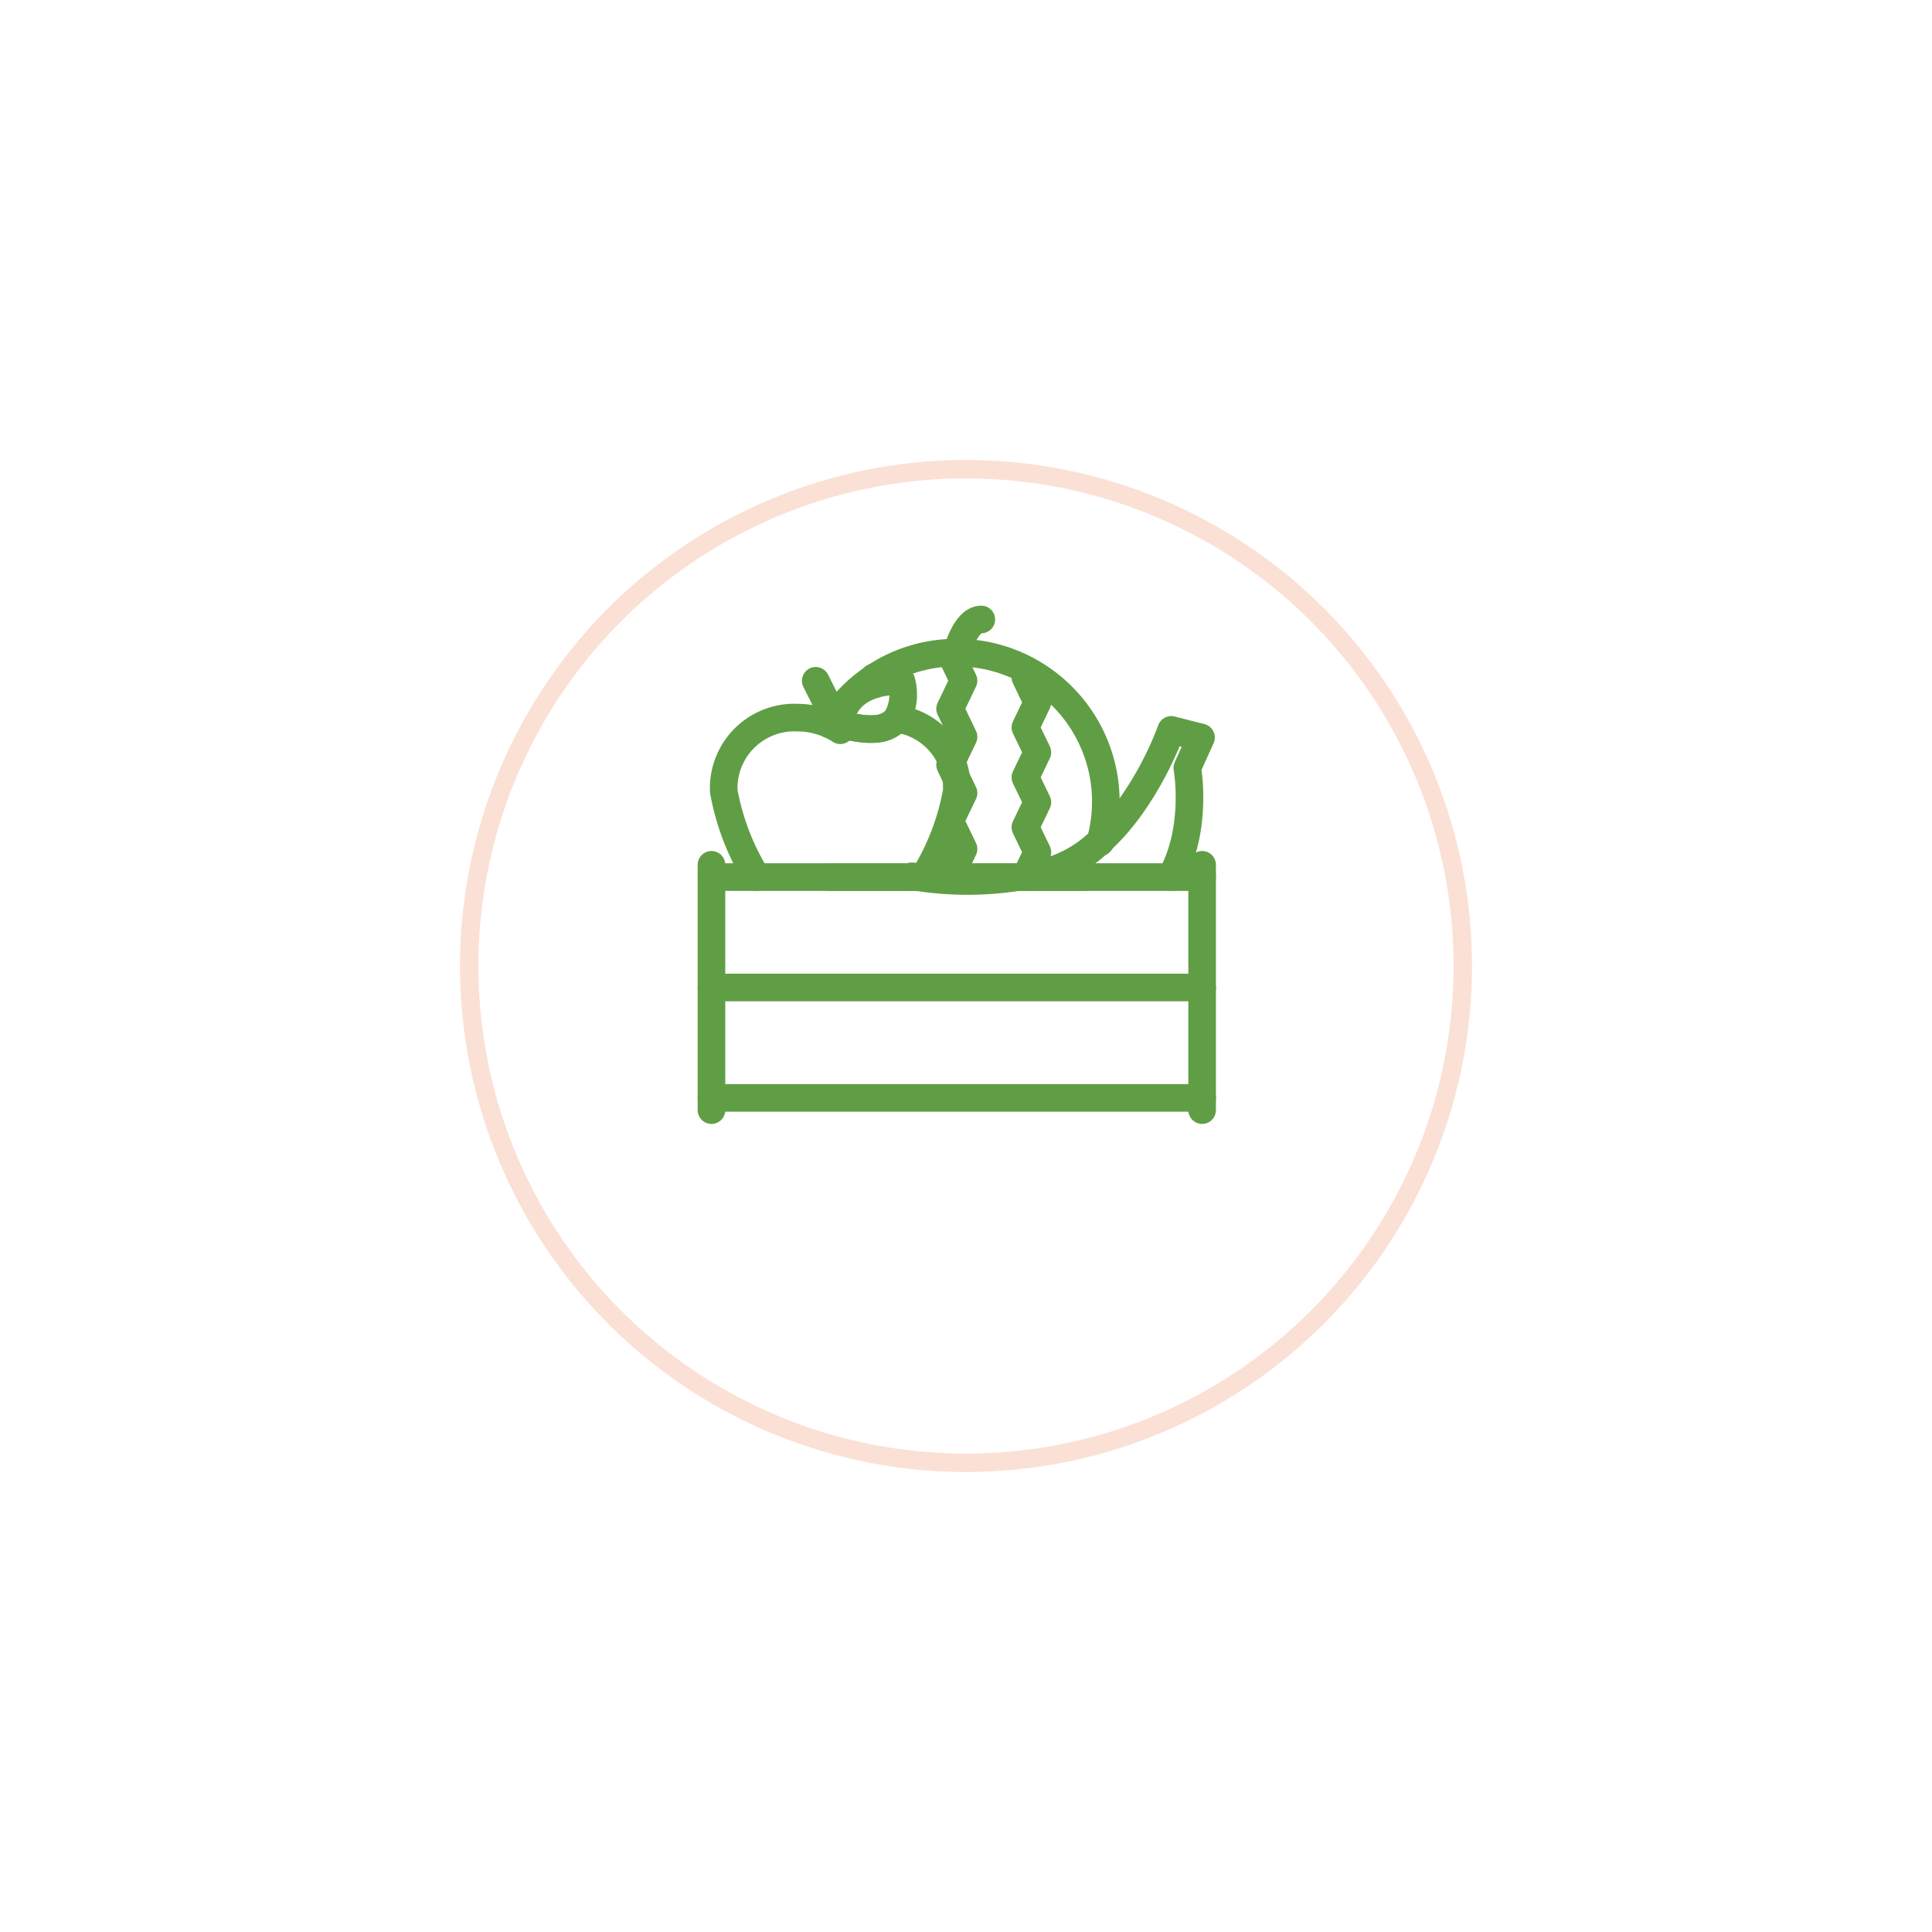 <svg width="105" height="105" viewBox="0 0 105 105" fill="none" xmlns="http://www.w3.org/2000/svg">
<g filter="url(#filter0_d_1_227)">
<circle cx="52.5" cy="46.5" r="27.5" fill="white"/>
<circle cx="52.5" cy="46.5" r="27" stroke="#EF682E" stroke-opacity="0.2"/>
</g>
<g clip-path="url(#clip0_1_227)">
<path d="M65.333 47V60.333" stroke="#609E45" stroke-width="1.5" stroke-linecap="round" stroke-linejoin="round"/>
<path d="M38.667 47.667H45.014H47.5H52H56.054H58.987H65.334" stroke="#609E45" stroke-width="1.5" stroke-linecap="round" stroke-linejoin="round"/>
<path d="M65.334 59.667H38.667" stroke="#609E45" stroke-width="1.5" stroke-linecap="round" stroke-linejoin="round"/>
<path d="M65.334 53.667H38.667" stroke="#609E45" stroke-width="1.5" stroke-linecap="round" stroke-linejoin="round"/>
<path d="M50.206 47.667C51.092 46.237 51.7 44.654 52 43V42.667C51.969 41.777 51.624 40.927 51.026 40.268C50.428 39.609 49.615 39.183 48.733 39.067C48.58 39.243 48.391 39.385 48.178 39.48C47.965 39.576 47.733 39.623 47.5 39.62C47.02 39.634 46.542 39.575 46.08 39.447C45.937 39.519 45.799 39.599 45.666 39.687C45.48 39.564 45.284 39.457 45.08 39.367C44.529 39.124 43.934 38.999 43.333 39C42.317 38.957 41.324 39.318 40.575 40.006C39.825 40.693 39.378 41.65 39.333 42.667V43C39.633 44.654 40.241 46.237 41.126 47.667" stroke="#609E45" stroke-width="1.5" stroke-linecap="round" stroke-linejoin="round"/>
<path d="M45.326 38.98L44.333 37" stroke="#609E45" stroke-width="1.5" stroke-linecap="round" stroke-linejoin="round"/>
<path d="M48.733 39.067C48.347 39.553 47.573 39.827 46.067 39.453L45.653 39.34C45.653 39.34 45.653 37.007 48.987 37.007C49.084 37.349 49.112 37.708 49.069 38.062C49.025 38.416 48.911 38.758 48.733 39.067Z" stroke="#609E45" stroke-width="1.5" stroke-linecap="round" stroke-linejoin="round"/>
<path d="M38.667 47V60.333" stroke="#609E45" stroke-width="1.5" stroke-linecap="round" stroke-linejoin="round"/>
<path d="M58.987 47.667H55.36H50.207H49.827H49.394H45.014" stroke="#609E45" stroke-width="1.5" stroke-linecap="round" stroke-linejoin="round"/>
<path d="M45.073 39.367C45.147 39.233 45.233 39.107 45.32 38.98C45.902 38.133 46.639 37.405 47.493 36.833C48.824 35.936 50.395 35.46 52 35.467C53.252 35.467 54.487 35.757 55.608 36.315C56.729 36.873 57.705 37.683 58.461 38.681C59.216 39.68 59.729 40.84 59.96 42.071C60.191 43.301 60.134 44.569 59.793 45.773" stroke="#609E45" stroke-width="1.5" stroke-linecap="round" stroke-linejoin="round"/>
<path d="M52 35.467C52 35.467 52.453 33.667 53.333 33.667" stroke="#609E45" stroke-width="1.5" stroke-linecap="round" stroke-linejoin="round"/>
<path d="M51.634 47.667L52.367 46.14L51.634 44.62L52.367 43.1L51.634 41.573L52.367 40.047L51.634 38.52L52.367 36.993L51.634 35.467" stroke="#609E45" stroke-width="1.5" stroke-linecap="round" stroke-linejoin="round"/>
<path d="M55.727 47.667L56.38 46.313L55.727 44.96L56.38 43.6L55.727 42.247L56.38 40.887L55.727 39.533L56.38 38.173L55.727 36.813" stroke="#609E45" stroke-width="1.5" stroke-linecap="round" stroke-linejoin="round"/>
<path d="M47.513 36.813H47.486H47.513ZM47.513 36.813H47.486L47.513 36.82H47.486L47.513 36.827H47.486L47.513 36.833L47.486 36.88L47.513 36.92L47.486 36.967L47.513 37.013L47.486 37.06L47.513 37.1L47.486 37.153L47.513 37.2" stroke="#609E45" stroke-width="1.5" stroke-linecap="round" stroke-linejoin="round"/>
<path d="M49.394 47.667C49.471 47.625 49.561 47.613 49.647 47.633L49.827 47.667C51.651 47.952 53.509 47.952 55.334 47.667C55.674 47.627 56 47.573 56.4 47.507C57.652 47.254 58.808 46.653 59.734 45.773C62.347 43.44 63.654 39.667 63.654 39.667L65.274 40.08L64.527 41.733C64.527 41.733 65.127 45.007 63.64 47.667" stroke="#609E45" stroke-width="1.5" stroke-linecap="round" stroke-linejoin="round"/>
<path d="M259.333 -387H-200.667V73H259.333V-387Z" stroke="#609E45" stroke-width="1.5" stroke-linecap="round" stroke-linejoin="round"/>
</g>
<defs>
<filter id="filter0_d_1_227" x="0" y="0" width="105" height="105" filterUnits="userSpaceOnUse" color-interpolation-filters="sRGB">
<feFlood flood-opacity="0" result="BackgroundImageFix"/>
<feColorMatrix in="SourceAlpha" type="matrix" values="0 0 0 0 0 0 0 0 0 0 0 0 0 0 0 0 0 0 127 0" result="hardAlpha"/>
<feOffset dy="6"/>
<feGaussianBlur stdDeviation="12.5"/>
<feComposite in2="hardAlpha" operator="out"/>
<feColorMatrix type="matrix" values="0 0 0 0 0 0 0 0 0 0 0 0 0 0 0 0 0 0 0.05 0"/>
<feBlend mode="normal" in2="BackgroundImageFix" result="effect1_dropShadow_1_227"/>
<feBlend mode="normal" in="SourceGraphic" in2="effect1_dropShadow_1_227" result="shape"/>
</filter>
<clipPath id="clip0_1_227">
<rect width="32" height="32" fill="white" transform="translate(36 31)"/>
</clipPath>
</defs>
</svg>
